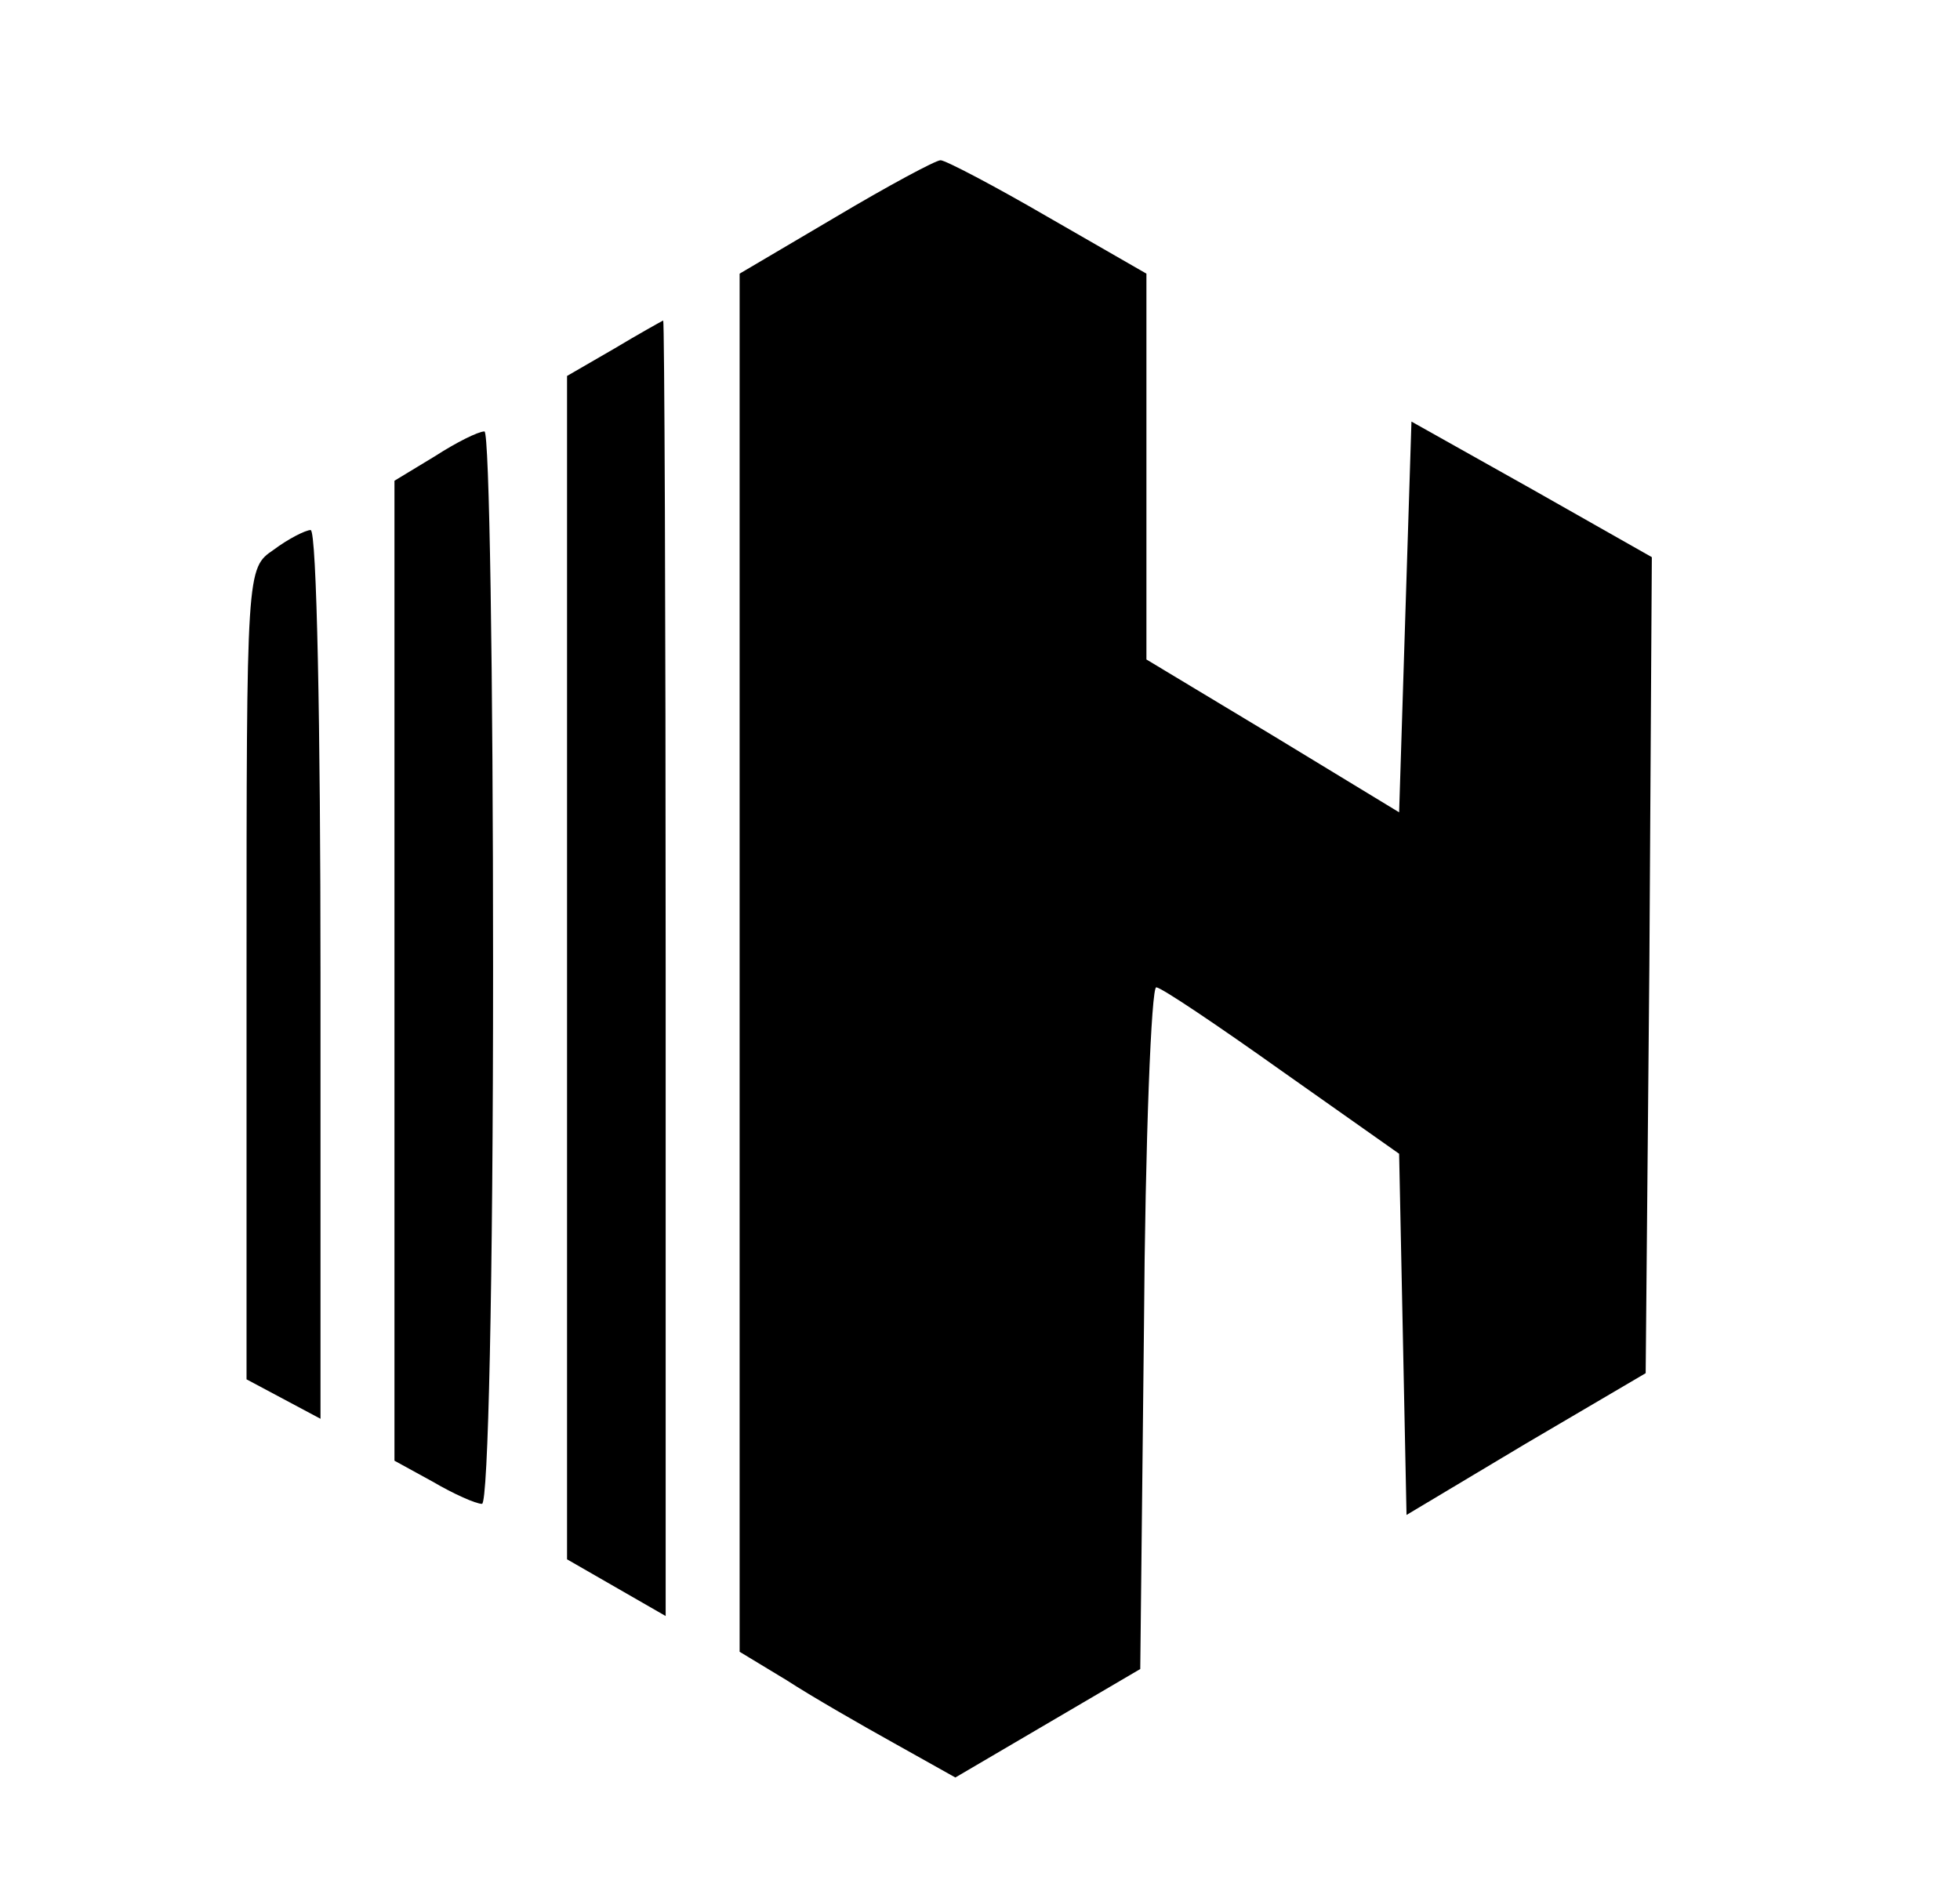 <?xml version="1.0" standalone="no"?>
<!DOCTYPE svg PUBLIC "-//W3C//DTD SVG 20010904//EN"
 "http://www.w3.org/TR/2001/REC-SVG-20010904/DTD/svg10.dtd">
<svg version="1.0" xmlns="http://www.w3.org/2000/svg"
 width="159pt" height="154pt" viewBox="0 0 159 154"
 preserveAspectRatio="xMidYMid meet">

<g transform="translate(0,154) scale(0.1,-0.1)"
fill="#000000" stroke="none">
<path d="M678 1364 l-78 -46 0 -559 0 -559 38 -23 c20 -13 60 -36 87 -51 l50
-28 75 44 75 44 3 277 c1 152 6 277 10 276 4 0 50 -31 102 -68 l95 -67 3 -146
3 -147 97 58 97 57 3 331 2 331 -97 55 -98 55 -5 -158 -5 -159 -102 62 -103
62 0 157 0 156 -80 46 c-43 25 -83 46 -87 46 -4 0 -43 -21 -85 -46z"/>
<path d="M498 1257 l-38 -22 0 -480 0 -480 40 -23 40 -23 0 526 c0 289 -1 525
-2 525 -2 -1 -20 -11 -40 -23z"/>
<path d="M353 1170 l-33 -20 0 -397 0 -398 31 -17 c17 -10 35 -18 40 -18 5 0
9 177 9 435 0 239 -3 435 -7 435 -5 0 -23 -9 -40 -20z"/>
<path d="M222 1094 c-22 -15 -22 -15 -22 -344 l0 -329 30 -16 30 -16 0 361 c0
198 -3 360 -8 360 -4 0 -18 -7 -30 -16z"/>
</g>
</svg>
